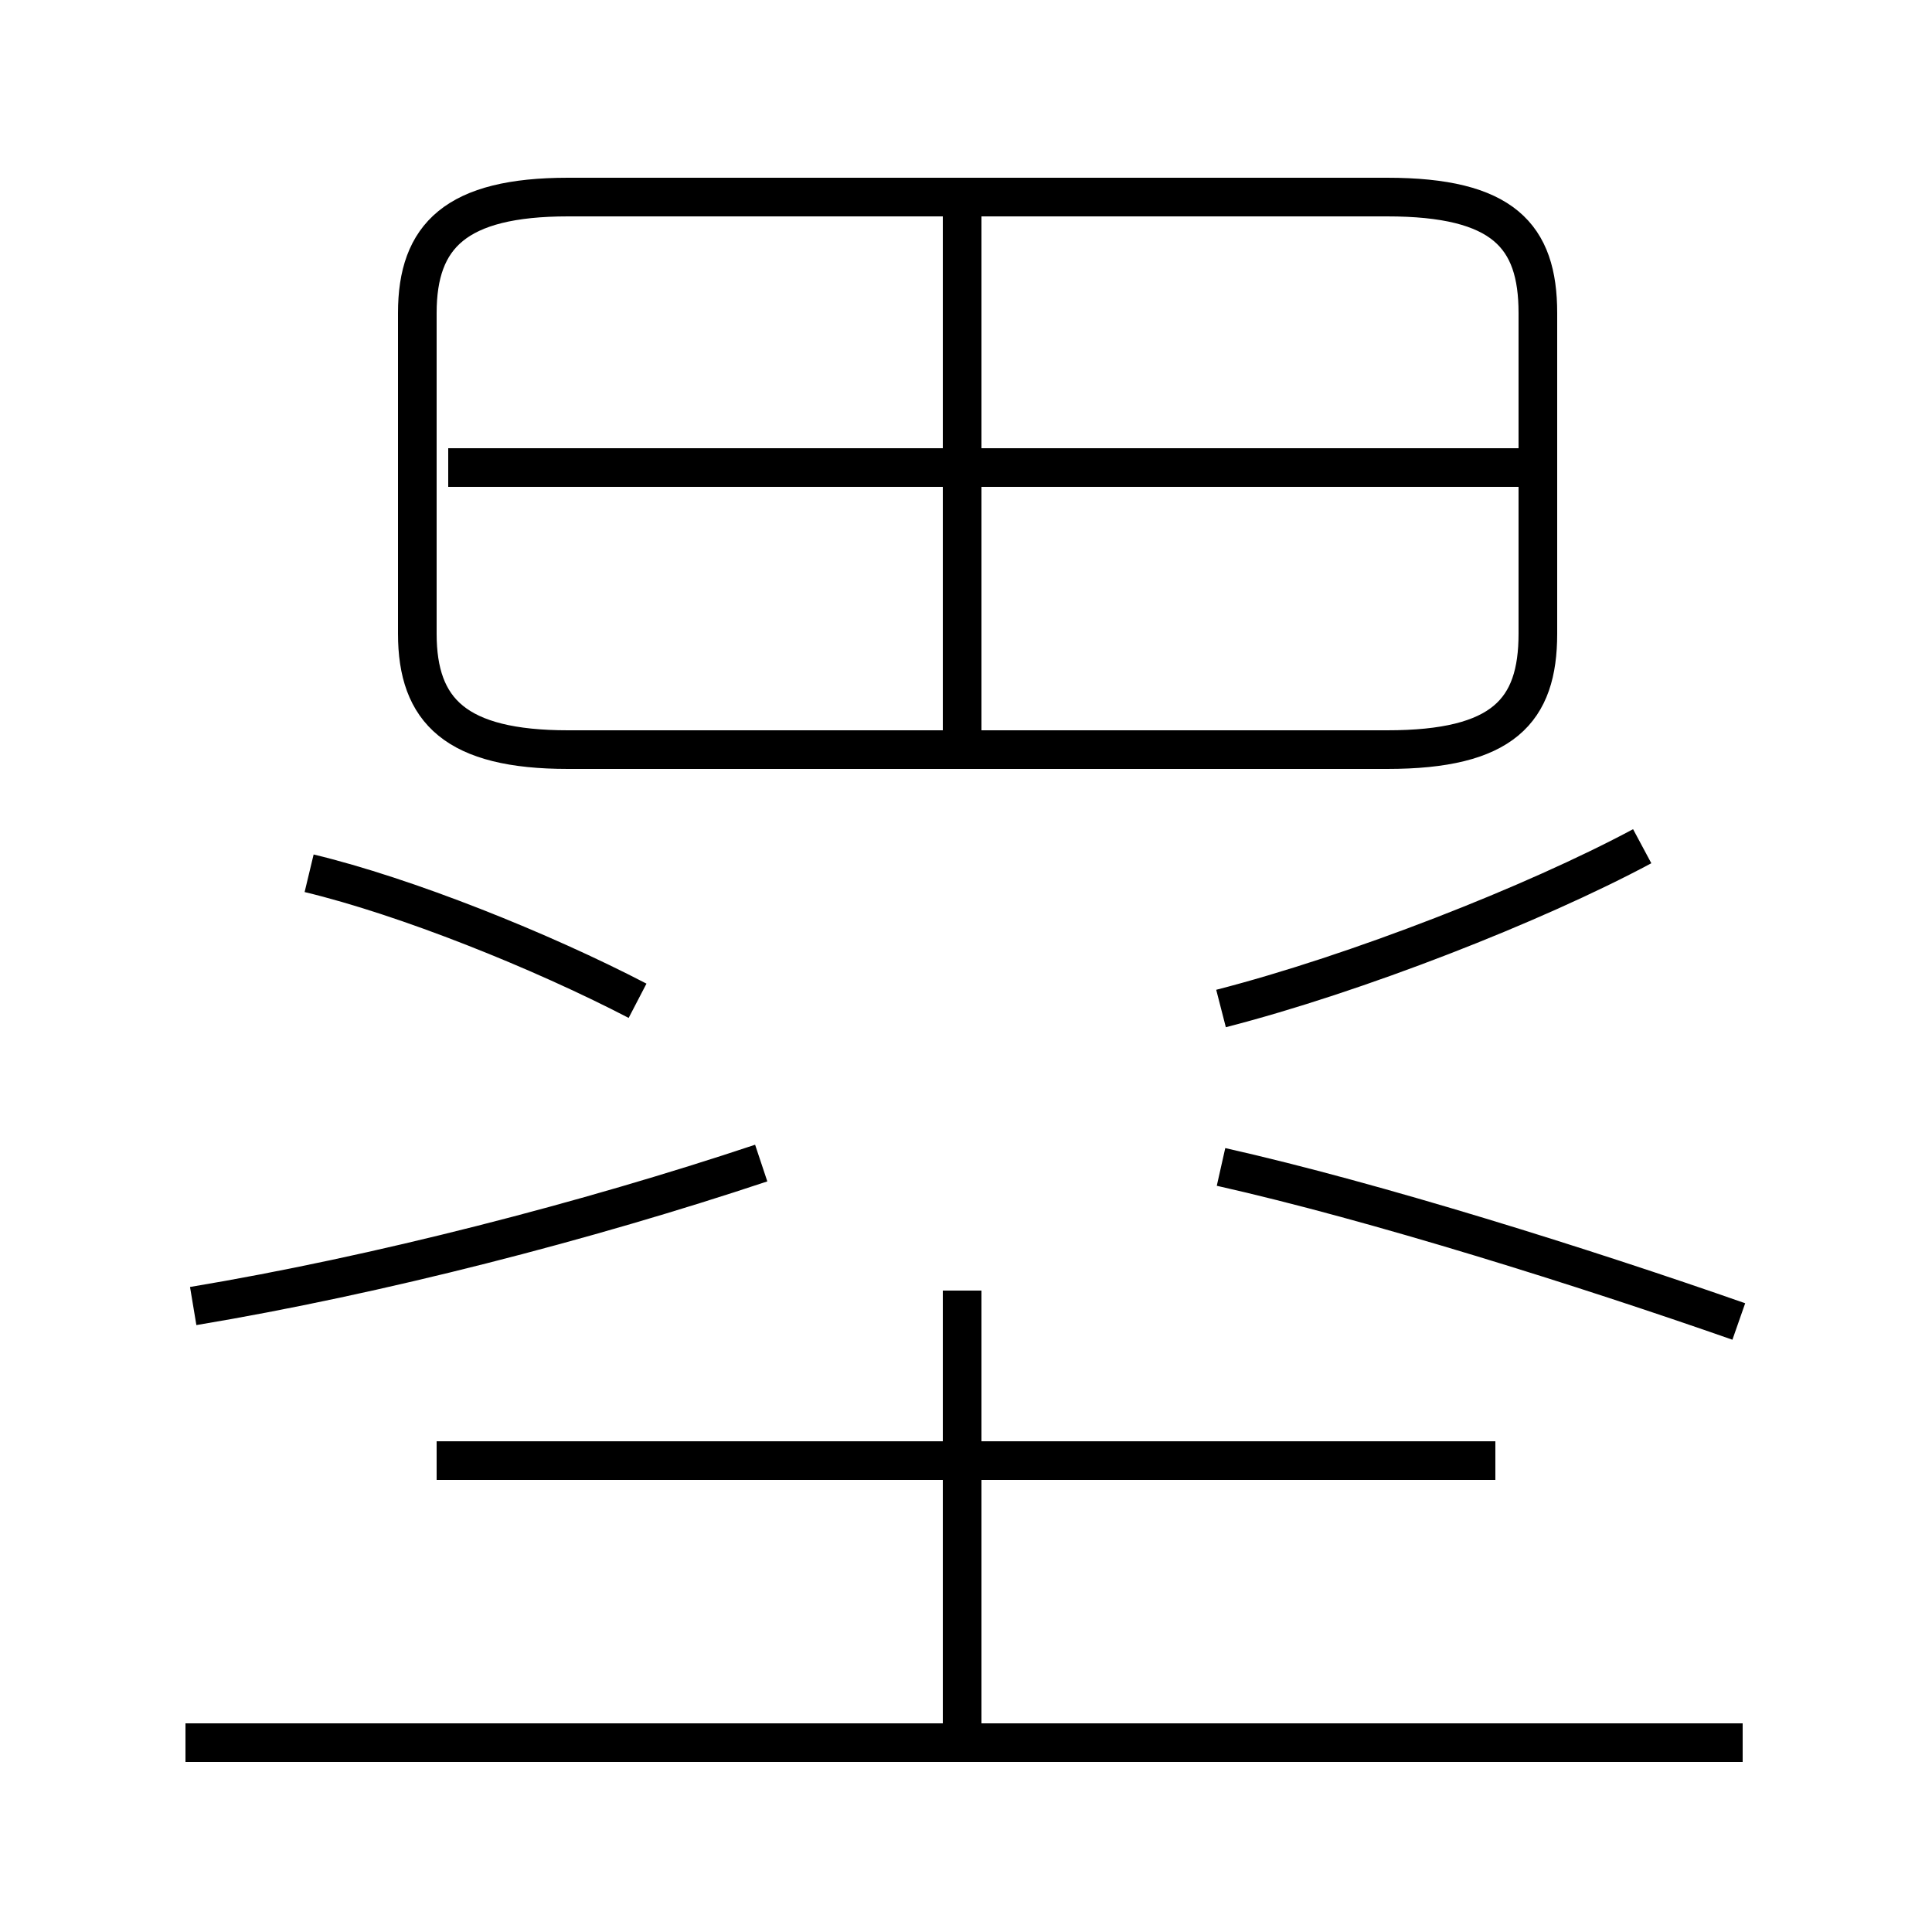 <?xml version='1.0' encoding='utf8'?>
<svg viewBox="0.0 -44.0 50.0 50.0" version="1.1" xmlns="http://www.w3.org/2000/svg">
<rect x="0.0" y="-44.0" width="50.0" height="50.0" fill="#808080" stroke="none"/>
<rect x="-1000" y="-1000" width="2000" height="2000" stroke="white" fill="white"/>
<g style="fill:none; stroke:#000000;  stroke-width:1">
<path d="M 14.7 24.6 L 35.9 24.6 C 38.9 24.6 39.8 25.6 39.8 27.6 L 39.8 35.9 C 39.8 37.9 38.9 38.9 35.9 38.9 L 14.7 38.9 C 11.8 38.9 10.8 37.9 10.8 35.9 L 10.8 27.6 C 10.8 25.6 11.8 24.6 14.7 24.6 Z M 39.5 31.9 L 11.6 31.9 M 24.9 25.1 L 24.9 38.5 M 45.1 -1.1 L 4.8 -1.1 M 24.9 -0.9 L 24.9 10.6 M 38.7 6.2 L 11.3 6.2 M 5.0 10.2 C 9.8 11.0 15.2 12.4 19.7 13.9 M 16.5 18.1 C 14.0 19.4 10.5 20.8 8.0 21.4 M 45.0 9.8 C 41.0 11.2 35.6 12.9 31.6 13.8 M 31.6 17.9 C 35.1 18.8 39.7 20.6 42.5 22.1 " transform="scale(1, -1)" />
</g>
</svg>
